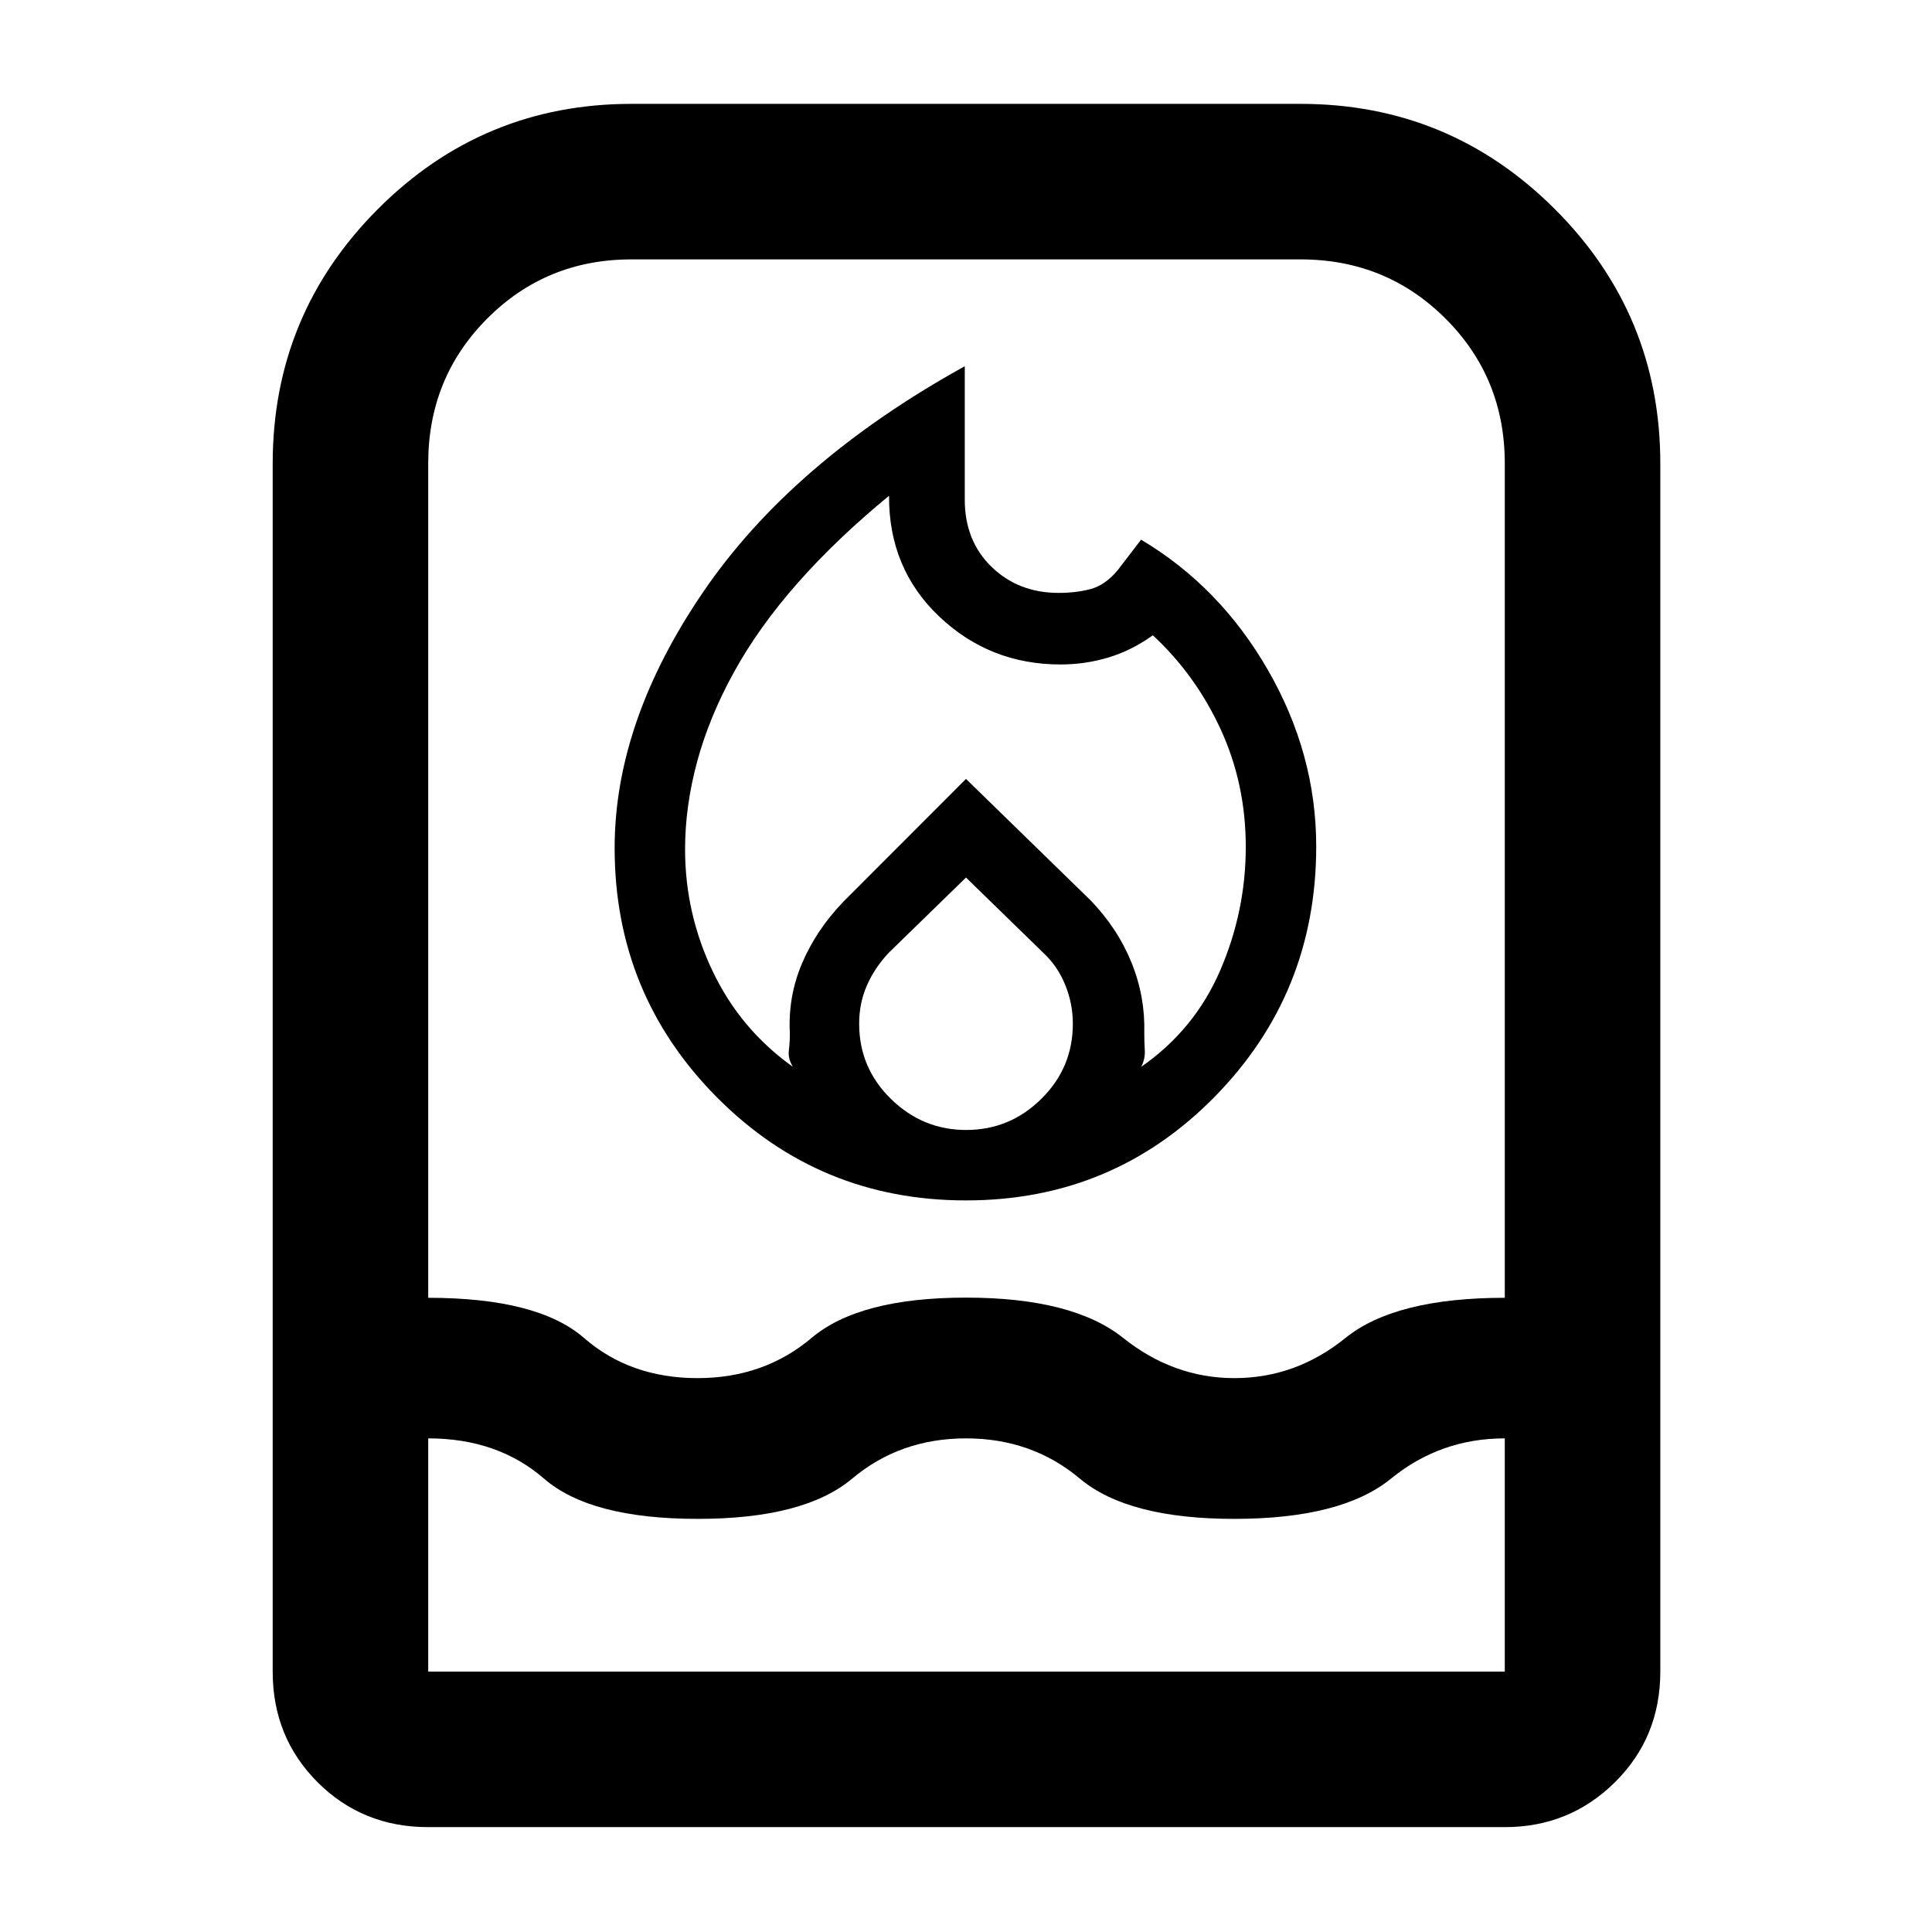 <svg xmlns="http://www.w3.org/2000/svg" height="48" viewBox="0 -960 960 960" width="48"><path d="M340.41-537.98q0 31.94 13.79 60.75 13.78 28.82 39.78 47.32-2.5-4.07-2-8.1.5-4.03.5-8.6-1-18.06 6.03-34.66 7.03-16.6 20.6-30.73L480-572.96l61.96 60.39q13.56 14.13 20.34 31.02 6.79 16.88 6.29 34.94 0 4.57.25 8.6.25 4.03-1.75 8.1 26.56-18.5 39.25-47.95 12.68-29.45 12.68-61.31 0-31.26-12.43-58.33-12.44-27.07-33.75-46.83-10.51 7.55-22.05 11.03-11.55 3.47-23.81 3.47-35.2 0-60.31-23.84-25.1-23.85-24.91-59.98-26.02 21.38-45.32 43.25-19.31 21.87-31.66 44.24-12.35 22.37-18.36 44.58-6.01 22.2-6.01 43.6ZM480-523.96l-38.46 37.46q-7.06 7.56-10.84 16.29-3.79 8.73-3.79 18.87 0 21.93 15.77 37.37 15.76 15.45 37.42 15.45 21.66 0 37.32-15.45 15.67-15.44 15.67-37.37 0-9.96-3.79-19.28-3.78-9.32-10.84-15.88L480-523.96Zm-.61-254.06v66.32q0 20.47 13.34 33.39 13.34 12.92 33.29 12.92 8.63 0 15.82-1.89 7.2-1.89 13.4-9.22L567-691.83q39.22 23.32 63.12 64.92 23.9 41.61 23.9 87.51 0 73.11-50.56 124.49-50.56 51.39-123.45 51.39t-123.74-51.19q-50.86-51.2-50.86-123.9 0-62.8 44.1-127.38t129.88-112.03ZM212.78-52.11q-32.66 0-54.97-22.31-22.31-22.31-22.31-54.97v-600.22q0-74.08 52.2-126.43 52.21-52.35 126.08-52.35h332.44q74.08 0 126.43 52.35Q825-803.69 825-729.61v600.22q0 32.66-22.54 54.97-22.55 22.31-54.74 22.31H212.78Zm0-193.17v115.89h534.94v-115.89q-32 0-56.54 20t-77.91 20q-52.88 0-76.7-20t-56.57-20q-32.75 0-56.57 20t-76.7 20q-53.39 0-76.42-20t-57.53-20Zm133.83-29.94q33 0 56.69-20 23.7-20 76.7-20t78.06 20q25.06 20 55.33 20 30.5 0 55.16-19.95 24.67-19.96 79.17-19.96v-414.65q0-42.52-29.46-71.92-29.45-29.41-72.04-29.41H313.78q-42.38 0-71.69 29.41-29.31 29.4-29.31 71.92v414.65q54.5 0 77.42 19.96 22.91 19.95 56.41 19.95Z"/></svg>